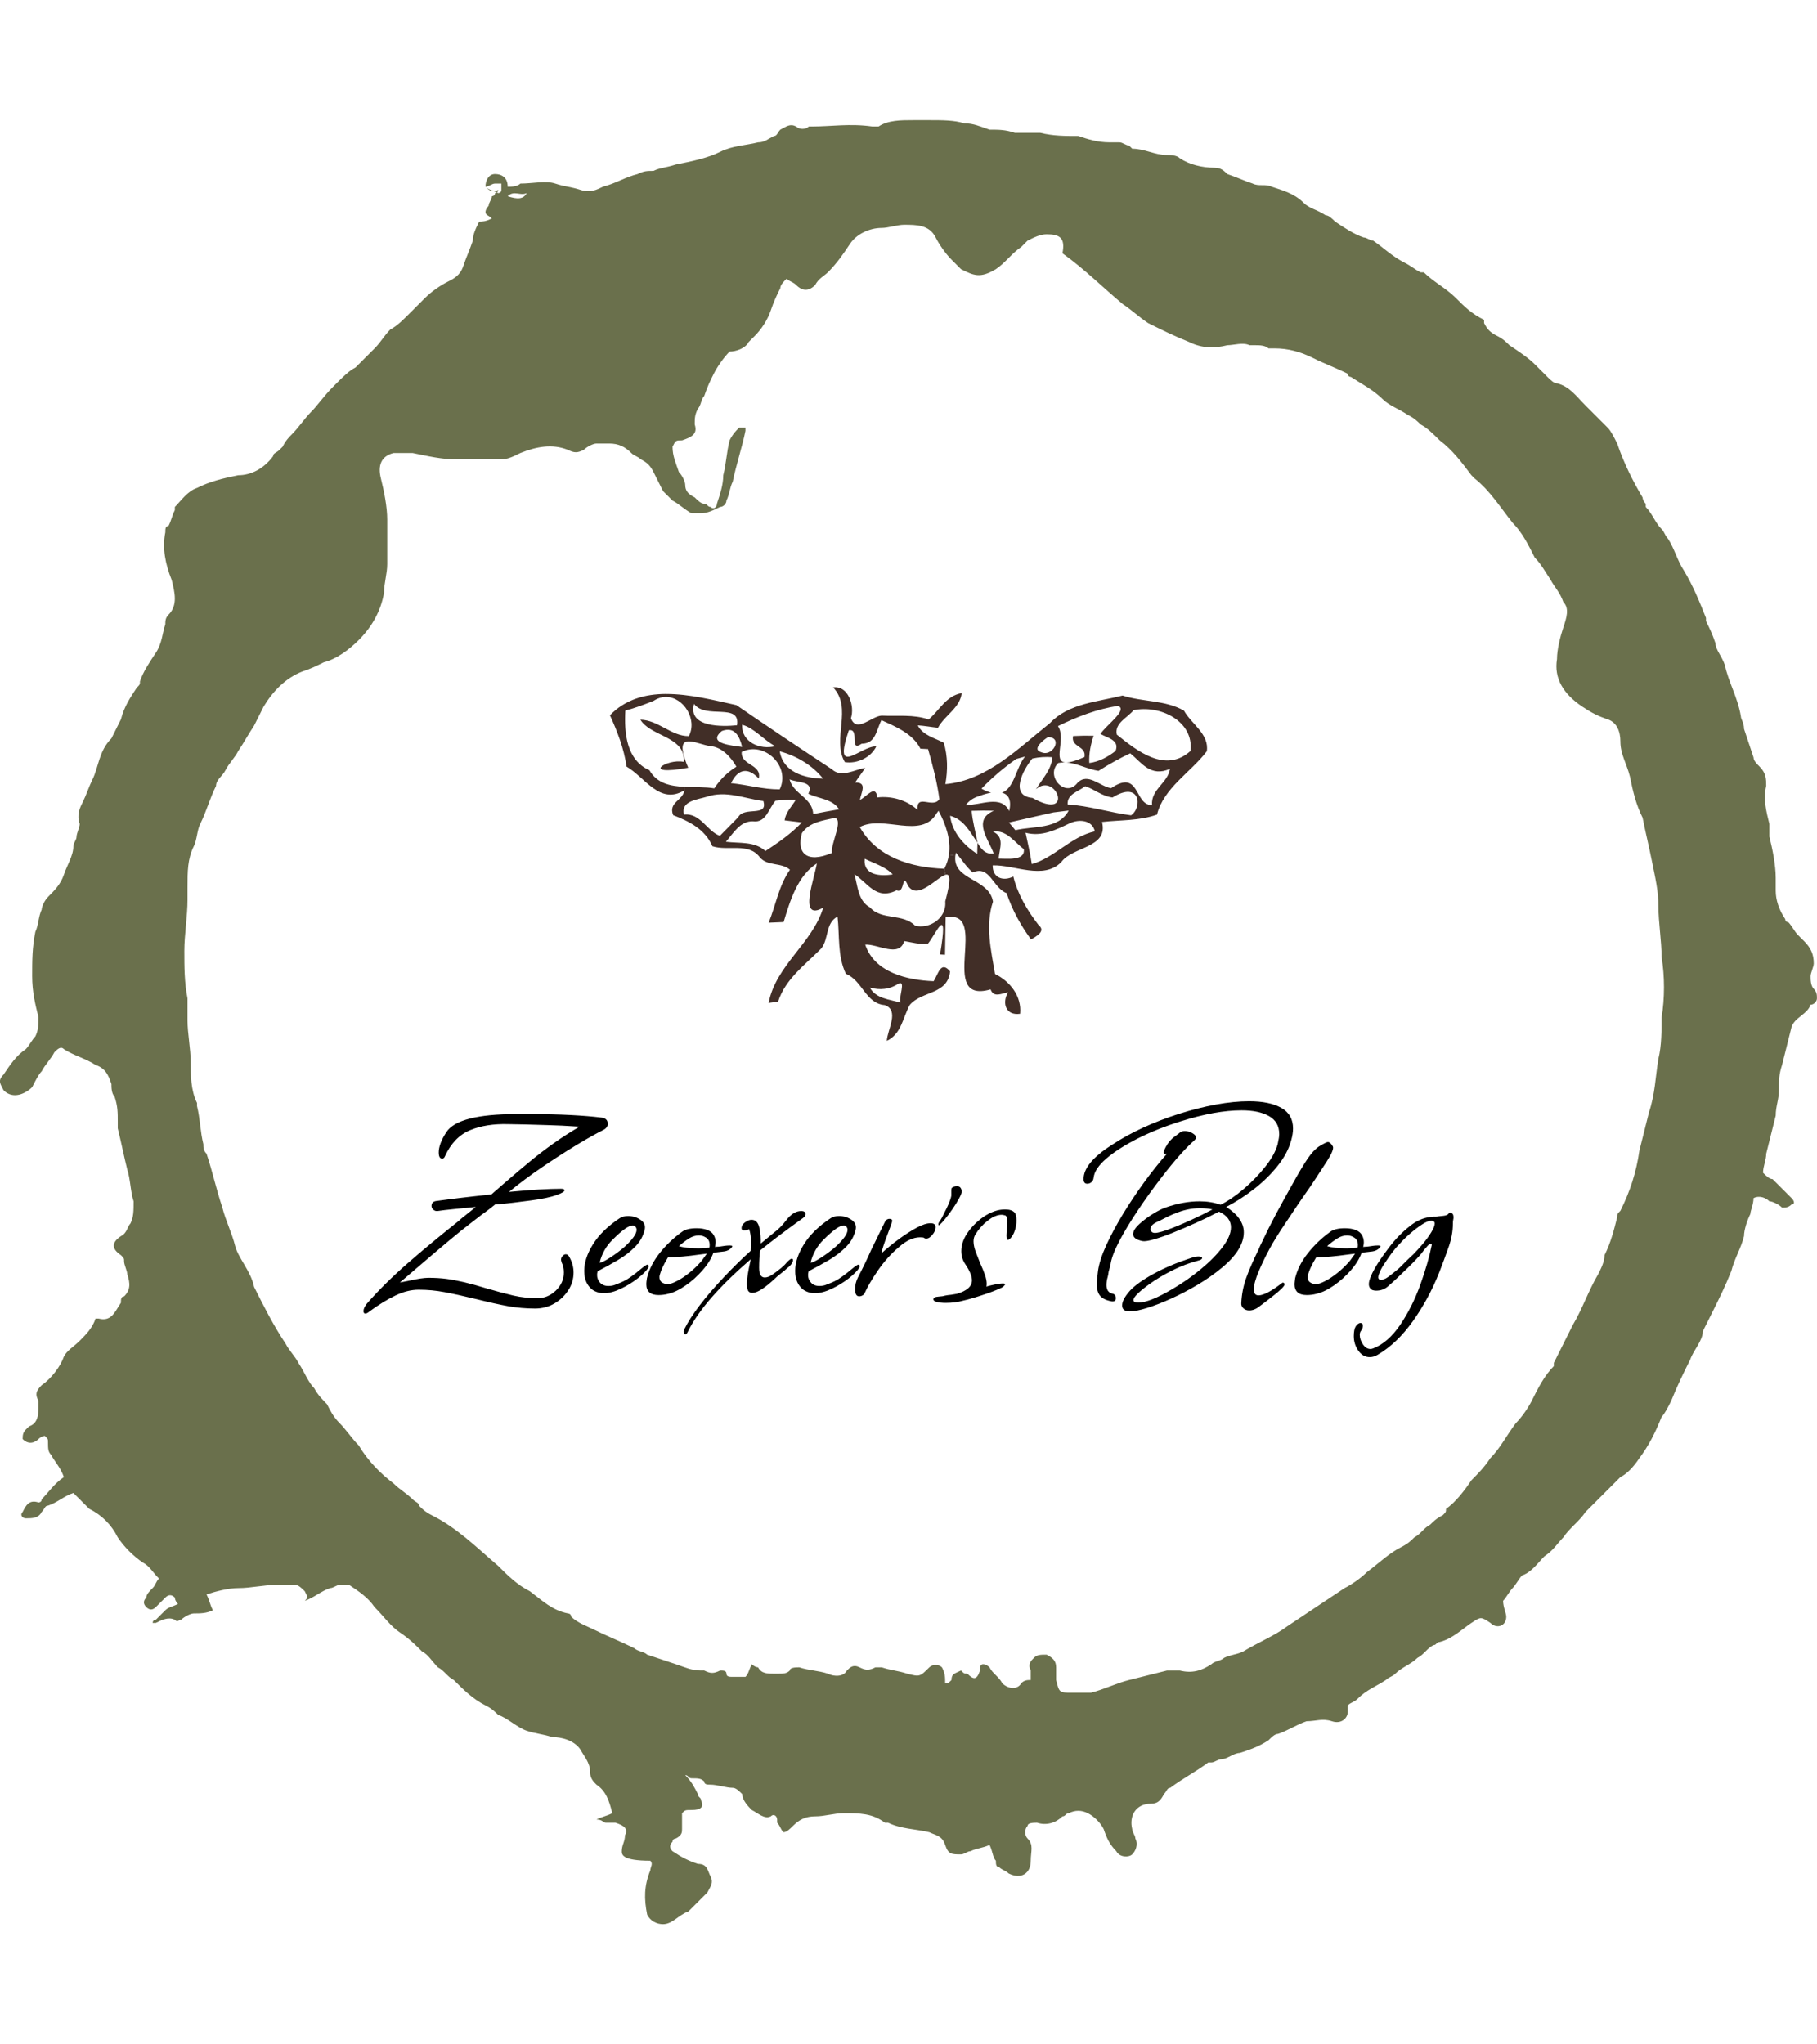 <svg xmlns="http://www.w3.org/2000/svg" version="1.1" xmlns:xlink="http://www.w3.org/1999/xlink" xmlns:svgjs="http://svgjs.dev/svgjs" width="2000" height="2250" viewBox="0 0 2000 2250"><g transform="matrix(1,0,0,1,0,0)"><svg viewBox="0 0 320 360" data-background-color="#ede1d1" preserveAspectRatio="xMidYMid meet" height="2250" width="2000" xmlns="http://www.w3.org/2000/svg" xmlns:xlink="http://www.w3.org/1999/xlink"><g id="tight-bounds" transform="matrix(1,0,0,1,0,0)"><svg viewBox="0 0 320 360" height="360" width="320"><g><svg></svg></g><g><svg viewBox="0 0 320 360" height="360" width="320"><g><path transform="translate(-119.393,-98.319) scale(5.583,5.583)" d="M36.7 23.5c0-0.2 0.1-0.4 0.3-0.4 0.2 0 0.4 0.1 0.4 0.4 0.1 0 0.3 0 0.4-0.1 0.4 0 0.8-0.1 1.1 0 0.3 0.1 0.5 0.1 0.8 0.2 0.3 0.1 0.5 0 0.7-0.1 0.4-0.1 0.7-0.3 1.1-0.4 0.2-0.1 0.3-0.1 0.5-0.1 0.2-0.1 0.4-0.1 0.7-0.2 0.5-0.1 1-0.2 1.4-0.4 0.4-0.2 0.8-0.2 1.2-0.3 0.2 0 0.3-0.1 0.5-0.2 0.1 0 0.1-0.1 0.2-0.2 0.2-0.1 0.3-0.2 0.5-0.1 0.1 0.1 0.3 0.1 0.4 0h0.1c0.6 0 1.2-0.1 1.9 0 0.1 0 0.2 0 0.2 0 0.3-0.2 0.7-0.2 1.1-0.2 0.1 0 0.3 0 0.4 0h0.1c0.4 0 0.8 0 1.1 0.1 0.3 0 0.5 0.1 0.8 0.2 0.3 0 0.5 0 0.8 0.1 0.2 0 0.4 0 0.6 0 0.1 0 0.2 0 0.2 0 0.4 0.1 0.8 0.1 1.2 0.1 0.3 0.1 0.6 0.2 1 0.2 0.1 0 0.2 0 0.3 0 0.1 0 0.2 0.1 0.3 0.1l0.1 0.1c0.4 0 0.7 0.2 1.1 0.2 0.1 0 0.3 0 0.4 0.1 0.3 0.2 0.7 0.3 1.1 0.3 0.2 0 0.3 0.1 0.4 0.2 0.3 0.1 0.5 0.2 0.8 0.3 0.2 0.1 0.4 0 0.6 0.1 0.3 0.1 0.7 0.2 1 0.5 0.2 0.2 0.4 0.2 0.7 0.4 0.1 0 0.2 0.1 0.3 0.2 0.3 0.2 0.6 0.4 0.9 0.5 0.1 0 0.2 0.1 0.3 0.1 0.3 0.2 0.6 0.5 1 0.7 0.2 0.1 0.3 0.2 0.5 0.3h0.1c0.3 0.3 0.7 0.5 1 0.8 0.3 0.3 0.5 0.5 0.9 0.7 0 0 0 0 0 0.1 0.1 0.2 0.2 0.3 0.4 0.4 0.2 0.1 0.3 0.2 0.4 0.3 0.3 0.2 0.6 0.4 0.8 0.6 0.1 0.1 0.2 0.2 0.4 0.4 0.1 0.1 0.2 0.2 0.3 0.2 0.4 0.1 0.6 0.4 0.9 0.7 0.2 0.2 0.5 0.5 0.7 0.7 0.1 0.1 0.2 0.3 0.3 0.5 0.2 0.6 0.5 1.2 0.8 1.7 0 0 0 0.1 0.1 0.2v0.1c0.2 0.2 0.3 0.5 0.5 0.7 0.1 0.1 0.1 0.2 0.2 0.3 0.2 0.3 0.3 0.7 0.5 1 0.3 0.5 0.5 1 0.7 1.5v0.1c0.1 0.2 0.2 0.4 0.3 0.7 0 0.2 0.2 0.4 0.3 0.7 0.1 0.5 0.4 1 0.5 1.6 0 0.1 0.1 0.2 0.1 0.4 0.1 0.3 0.2 0.6 0.3 0.9 0 0.1 0.1 0.2 0.2 0.3 0.2 0.2 0.2 0.4 0.2 0.6-0.1 0.4 0 0.8 0.1 1.2 0 0.1 0 0.2 0 0.4 0.1 0.4 0.2 0.9 0.2 1.3 0 0.1 0 0.3 0 0.4 0 0.3 0.1 0.6 0.3 0.9 0 0.1 0.1 0.1 0.1 0.1 0.1 0.1 0.2 0.3 0.3 0.4 0.1 0.1 0.1 0.1 0.2 0.2 0.2 0.2 0.3 0.4 0.3 0.7 0 0.1-0.1 0.3-0.1 0.4 0 0.1 0 0.3 0.1 0.4 0.1 0.1 0.1 0.2 0.1 0.3 0 0.1-0.1 0.2-0.2 0.2v0c-0.1 0.3-0.5 0.4-0.6 0.7-0.1 0.4-0.2 0.8-0.3 1.2-0.1 0.3-0.1 0.5-0.1 0.8 0 0.3-0.1 0.5-0.1 0.8-0.1 0.4-0.2 0.8-0.3 1.2 0 0.2-0.1 0.4-0.1 0.6 0.1 0.1 0.2 0.2 0.3 0.2 0.2 0.2 0.4 0.4 0.6 0.6 0.1 0.1 0.1 0.2 0 0.2-0.1 0.1-0.2 0.1-0.3 0.1-0.1-0.1-0.3-0.2-0.4-0.2-0.1-0.1-0.3-0.2-0.5-0.1 0 0.2-0.1 0.4-0.1 0.5-0.1 0.2-0.2 0.5-0.2 0.7-0.1 0.4-0.3 0.7-0.4 1.1-0.2 0.5-0.4 0.9-0.6 1.3-0.1 0.2-0.2 0.4-0.3 0.6v0c0 0.3-0.3 0.6-0.4 0.9-0.2 0.4-0.4 0.8-0.6 1.3-0.1 0.2-0.2 0.4-0.3 0.5-0.2 0.5-0.4 0.9-0.7 1.3-0.2 0.3-0.4 0.5-0.6 0.6-0.2 0.2-0.4 0.4-0.6 0.6-0.1 0.1-0.2 0.2-0.3 0.3-0.1 0.1-0.1 0.1-0.2 0.2-0.2 0.3-0.5 0.5-0.7 0.8-0.2 0.2-0.3 0.4-0.6 0.6-0.2 0.2-0.4 0.5-0.7 0.6-0.1 0.1-0.2 0.3-0.3 0.4-0.1 0.1-0.2 0.3-0.3 0.4 0 0.2 0.1 0.4 0.1 0.5 0 0.3-0.3 0.4-0.5 0.2-0.3-0.2-0.3-0.2-0.6 0-0.3 0.2-0.6 0.5-1 0.6-0.1 0-0.1 0.1-0.2 0.1-0.2 0.1-0.3 0.3-0.5 0.4-0.2 0.2-0.5 0.3-0.7 0.5-0.1 0.1-0.2 0.1-0.3 0.2-0.3 0.2-0.6 0.3-0.9 0.6-0.1 0.1-0.2 0.1-0.3 0.2 0 0.1 0 0.1 0 0.2 0 0.2-0.2 0.4-0.5 0.3-0.3-0.1-0.5 0-0.8 0-0.3 0.1-0.6 0.3-0.9 0.4-0.1 0-0.2 0.1-0.3 0.2-0.3 0.2-0.6 0.3-0.9 0.4-0.2 0-0.4 0.2-0.6 0.2-0.1 0-0.2 0.1-0.3 0.1h-0.1c-0.4 0.3-0.8 0.5-1.2 0.8-0.1 0-0.1 0.1-0.2 0.2-0.1 0.2-0.2 0.3-0.4 0.3-0.5 0-0.7 0.4-0.6 0.8 0 0.1 0.1 0.2 0.1 0.3 0.1 0.2 0 0.4-0.1 0.5-0.1 0.1-0.4 0.1-0.5-0.1-0.2-0.2-0.3-0.4-0.4-0.7-0.1-0.2-0.3-0.4-0.5-0.5-0.2-0.1-0.4-0.1-0.6 0-0.1 0-0.1 0.1-0.2 0.1-0.2 0.2-0.5 0.3-0.8 0.2-0.1 0-0.3 0-0.3 0.1-0.1 0.1-0.1 0.3 0 0.4 0.2 0.2 0.1 0.4 0.1 0.7 0 0.4-0.3 0.6-0.7 0.4-0.1-0.1-0.2-0.1-0.3-0.2-0.1 0-0.1-0.1-0.1-0.2-0.1-0.1-0.1-0.3-0.2-0.5-0.2 0.1-0.4 0.1-0.6 0.2-0.1 0-0.2 0.1-0.3 0.1-0.3 0-0.4 0-0.5-0.3-0.1-0.3-0.3-0.3-0.5-0.4-0.4-0.1-0.9-0.1-1.3-0.3h-0.1c-0.4-0.3-0.8-0.3-1.3-0.3-0.3 0-0.6 0.1-0.9 0.1-0.3 0-0.5 0.1-0.7 0.3-0.1 0.1-0.2 0.2-0.3 0.2-0.1-0.1-0.1-0.2-0.2-0.3v-0.1c0-0.1-0.1-0.2-0.2-0.1-0.2 0.1-0.4-0.1-0.6-0.2-0.1-0.1-0.3-0.3-0.3-0.5-0.1-0.1-0.2-0.2-0.3-0.2-0.2 0-0.5-0.1-0.7-0.1-0.1 0-0.2 0-0.2-0.1-0.1-0.1-0.2-0.1-0.4-0.1-0.1 0-0.1-0.1-0.2-0.1 0.2 0.2 0.3 0.4 0.4 0.6 0 0.1 0.1 0.1 0.1 0.2 0.1 0.2 0 0.3-0.3 0.3-0.2 0-0.2 0-0.3 0.1 0 0.2 0 0.3 0 0.5 0 0.1 0 0.2-0.2 0.3 0 0-0.1 0-0.1 0.1-0.1 0.1-0.1 0.2 0 0.3 0.3 0.2 0.5 0.3 0.8 0.4 0.3 0 0.3 0.2 0.4 0.4 0.1 0.2 0 0.3-0.1 0.5-0.2 0.2-0.4 0.4-0.6 0.6-0.3 0.1-0.5 0.4-0.8 0.4-0.2 0-0.4-0.1-0.5-0.3-0.1-0.5-0.1-0.9 0.1-1.4 0-0.1 0.1-0.2 0-0.3-0.9 0-0.9-0.2-0.9-0.3 0-0.2 0.1-0.3 0.1-0.5 0.1-0.2 0-0.3-0.3-0.4-0.1 0-0.2 0-0.3 0-0.1 0-0.1-0.1-0.3-0.1 0.2-0.1 0.3-0.1 0.5-0.2-0.1-0.4-0.2-0.7-0.5-0.9-0.1-0.1-0.2-0.2-0.2-0.4 0-0.3-0.2-0.5-0.3-0.7-0.2-0.3-0.6-0.4-0.9-0.4-0.3-0.1-0.5-0.1-0.8-0.2-0.3-0.1-0.6-0.4-0.9-0.5-0.1-0.1-0.2-0.2-0.4-0.3-0.4-0.2-0.7-0.5-1-0.8-0.2-0.1-0.3-0.3-0.5-0.4-0.2-0.2-0.3-0.4-0.5-0.5-0.2-0.2-0.4-0.4-0.7-0.6-0.3-0.2-0.5-0.5-0.8-0.8-0.2-0.3-0.5-0.5-0.8-0.7-0.1 0-0.2 0-0.3 0-0.1 0-0.2 0.1-0.3 0.1-0.3 0.1-0.5 0.3-0.8 0.4 0.1-0.1 0.1-0.1 0-0.3-0.1-0.1-0.2-0.2-0.3-0.2-0.2 0-0.4 0-0.6 0-0.4 0-0.8 0.1-1.2 0.1-0.3 0-0.7 0.1-1 0.2 0.1 0.2 0.1 0.3 0.2 0.5-0.2 0.1-0.4 0.1-0.6 0.1-0.1 0-0.3 0.1-0.4 0.2-0.1 0-0.1 0.1-0.2 0-0.2-0.1-0.4 0-0.6 0.1h-0.1c0 0 0-0.1 0.1-0.1 0.1-0.1 0.2-0.2 0.3-0.3 0.1-0.1 0.2-0.1 0.4-0.2-0.1-0.1-0.1-0.2-0.1-0.2-0.1-0.1-0.2-0.1-0.3 0-0.1 0.1-0.2 0.2-0.3 0.3-0.1 0.1-0.2 0.1-0.3 0-0.1-0.1-0.1-0.2 0-0.3 0-0.1 0.1-0.2 0.2-0.3 0.1-0.1 0.1-0.2 0.2-0.3-0.2-0.2-0.3-0.4-0.5-0.5-0.3-0.2-0.6-0.5-0.8-0.8-0.2-0.4-0.5-0.7-0.9-0.9-0.1-0.1-0.2-0.2-0.3-0.3-0.1-0.1-0.1-0.1-0.2-0.2-0.3 0.1-0.5 0.3-0.8 0.4-0.1 0-0.1 0.1-0.2 0.2-0.1 0.2-0.3 0.2-0.5 0.2-0.1 0-0.2-0.1-0.1-0.2 0.1-0.2 0.2-0.4 0.5-0.3 0 0 0.1 0 0.1-0.1 0.2-0.2 0.4-0.5 0.7-0.7-0.1-0.3-0.3-0.5-0.4-0.7-0.1-0.1-0.1-0.2-0.1-0.4 0-0.1 0-0.1-0.1-0.2 0 0-0.1 0-0.2 0.1-0.1 0.1-0.3 0.2-0.5 0 0-0.1 0-0.2 0.1-0.3l0.1-0.1c0.3-0.1 0.3-0.4 0.3-0.7v-0.1c-0.1-0.2-0.1-0.3 0.1-0.5 0.3-0.2 0.6-0.6 0.7-0.9 0.1-0.2 0.3-0.3 0.5-0.5 0.2-0.2 0.4-0.4 0.5-0.7h0.1c0.4 0.1 0.5-0.2 0.7-0.5 0-0.1 0-0.2 0.1-0.2 0.2-0.2 0.2-0.4 0.1-0.7 0-0.1-0.1-0.3-0.1-0.4 0-0.1 0-0.1-0.1-0.2-0.3-0.2-0.3-0.4 0-0.6 0.2-0.1 0.2-0.3 0.3-0.4 0.1-0.2 0.1-0.4 0.1-0.7-0.1-0.3-0.1-0.7-0.2-1-0.1-0.4-0.2-0.9-0.3-1.3 0-0.1 0-0.1 0-0.2 0-0.3 0-0.5-0.1-0.8-0.1-0.1-0.1-0.3-0.1-0.4-0.1-0.3-0.2-0.5-0.5-0.6-0.3-0.2-0.7-0.3-1-0.5-0.1-0.1-0.2 0-0.3 0.1-0.1 0.2-0.3 0.4-0.4 0.6-0.1 0.1-0.2 0.3-0.3 0.5-0.2 0.2-0.6 0.4-0.9 0.1-0.1-0.2-0.2-0.3 0-0.5 0.2-0.3 0.4-0.6 0.7-0.8 0.1-0.1 0.2-0.3 0.3-0.4 0.1-0.2 0.1-0.4 0.1-0.6-0.1-0.4-0.2-0.8-0.2-1.3 0-0.5 0-0.9 0.1-1.4 0.1-0.2 0.1-0.5 0.2-0.7 0-0.1 0.1-0.3 0.2-0.4 0.2-0.2 0.4-0.4 0.5-0.7 0.1-0.3 0.3-0.6 0.3-0.9 0-0.1 0.1-0.2 0.1-0.3 0-0.1 0.1-0.3 0.1-0.4-0.1-0.3 0-0.5 0.1-0.7 0.1-0.2 0.2-0.5 0.3-0.7 0.2-0.4 0.2-0.9 0.6-1.3 0.1-0.2 0.2-0.4 0.3-0.6 0.1-0.4 0.3-0.7 0.5-1 0.1-0.1 0.1-0.1 0.1-0.2 0.1-0.3 0.3-0.6 0.5-0.9 0.2-0.3 0.2-0.6 0.3-0.9 0-0.1 0-0.2 0.1-0.3 0.3-0.3 0.2-0.7 0.1-1.1-0.2-0.5-0.3-1-0.2-1.5 0-0.1 0-0.2 0.1-0.2 0.1-0.2 0.1-0.3 0.2-0.5v-0.1c0.2-0.2 0.4-0.5 0.7-0.6 0.4-0.2 0.8-0.3 1.3-0.4 0.4 0 0.8-0.2 1.1-0.6 0-0.1 0.1-0.1 0.2-0.2l0.1-0.1c0.1-0.2 0.2-0.3 0.3-0.4 0.2-0.2 0.4-0.5 0.6-0.7 0.2-0.2 0.4-0.5 0.7-0.8l0.1-0.1c0.2-0.2 0.4-0.4 0.6-0.5 0.2-0.2 0.4-0.4 0.6-0.6 0.2-0.2 0.3-0.4 0.5-0.6 0.2-0.1 0.4-0.3 0.6-0.5 0.2-0.2 0.4-0.4 0.5-0.5 0.2-0.2 0.5-0.4 0.7-0.5 0.2-0.1 0.4-0.2 0.5-0.5 0.1-0.3 0.2-0.5 0.3-0.8 0-0.2 0.1-0.4 0.2-0.6 0.1 0 0.2 0 0.4-0.1-0.1-0.1-0.2-0.1-0.2-0.2 0-0.1 0.1-0.2 0.1-0.2 0-0.1 0.1-0.2 0.1-0.3 0 0 0.1 0 0.1-0.1 0 0 0.1 0 0.1-0.1-0.2 0.1-0.3 0-0.4-0.1 0.1 0.1 0.2 0.1 0.4 0.2 0 0 0.1 0 0.1-0.1 0-0.1 0-0.2 0-0.2 0 0-0.1 0-0.2 0-0.1 0-0.2 0.1-0.3 0.1zM54 70.5c0-0.1-0.1-0.1-0.1-0.2-0.1-0.2 0-0.3 0.1-0.4 0.1-0.1 0.2-0.1 0.4-0.1 0.2 0.1 0.3 0.2 0.3 0.4 0 0.1 0 0.3 0 0.4 0.1 0.4 0.1 0.4 0.5 0.4 0.2 0 0.4 0 0.6 0 0.4-0.1 0.8-0.3 1.2-0.4 0.4-0.1 0.8-0.2 1.2-0.3 0.1 0 0.2 0 0.4 0 0.4 0.1 0.7 0 1-0.2 0.1-0.1 0.3-0.1 0.4-0.2 0.2-0.1 0.4-0.1 0.6-0.2 0.5-0.3 1-0.5 1.4-0.8 0.3-0.2 0.6-0.4 0.9-0.6 0.3-0.2 0.6-0.4 0.9-0.6 0.2-0.1 0.5-0.3 0.7-0.5 0.4-0.3 0.7-0.6 1.1-0.8 0.2-0.1 0.3-0.2 0.4-0.3 0.2-0.1 0.3-0.3 0.5-0.4 0.1-0.1 0.2-0.2 0.4-0.3 0.1-0.1 0.1-0.1 0.1-0.2 0.3-0.2 0.6-0.6 0.8-0.9 0.2-0.2 0.4-0.4 0.6-0.7 0.3-0.3 0.5-0.7 0.8-1.1 0.2-0.2 0.4-0.5 0.5-0.7 0.2-0.4 0.4-0.8 0.7-1.1v-0.1c0.2-0.4 0.4-0.8 0.6-1.2 0.3-0.5 0.5-1.1 0.8-1.6 0.1-0.2 0.2-0.4 0.2-0.6 0.2-0.4 0.3-0.8 0.4-1.2 0-0.1 0-0.1 0.1-0.2 0.3-0.6 0.5-1.2 0.6-1.9 0.1-0.4 0.2-0.8 0.3-1.2 0.2-0.6 0.2-1.1 0.3-1.7 0.1-0.4 0.1-0.9 0.1-1.3 0.1-0.6 0.1-1.3 0-1.9 0-0.5-0.1-1.1-0.1-1.6 0-0.5-0.1-0.9-0.2-1.4-0.1-0.5-0.2-0.9-0.3-1.4-0.2-0.4-0.3-0.8-0.4-1.3-0.1-0.4-0.3-0.7-0.3-1.1 0-0.3-0.1-0.6-0.4-0.7-0.3-0.1-0.5-0.2-0.8-0.4-0.6-0.4-0.9-0.9-0.8-1.5 0-0.3 0.1-0.7 0.2-1 0.1-0.3 0.2-0.6 0-0.8-0.1-0.3-0.3-0.5-0.4-0.7-0.2-0.3-0.3-0.5-0.5-0.7-0.2-0.4-0.4-0.8-0.7-1.1-0.4-0.5-0.7-1-1.2-1.4l-0.1-0.1c-0.3-0.4-0.6-0.8-1-1.1-0.2-0.2-0.4-0.4-0.6-0.5-0.1-0.1-0.2-0.2-0.4-0.3-0.3-0.2-0.6-0.3-0.8-0.5-0.3-0.3-0.7-0.5-1-0.7 0 0-0.1 0-0.1-0.1-0.4-0.2-0.7-0.3-1.1-0.5-0.4-0.2-0.8-0.3-1.2-0.3-0.1 0-0.1 0-0.2 0-0.1-0.1-0.3-0.1-0.4-0.1-0.1 0-0.1 0-0.2 0-0.2-0.1-0.5 0-0.7 0-0.4 0.1-0.8 0.1-1.2-0.1-0.5-0.2-0.9-0.4-1.3-0.6-0.3-0.2-0.5-0.4-0.8-0.6-0.6-0.5-1.2-1.1-1.9-1.6 0.1-0.5-0.1-0.6-0.5-0.6-0.2 0-0.4 0.1-0.6 0.2-0.1 0.1-0.1 0.1-0.2 0.2-0.3 0.2-0.5 0.5-0.8 0.7-0.5 0.3-0.7 0.2-1.1 0-0.1-0.1-0.2-0.2-0.3-0.3-0.2-0.2-0.4-0.5-0.5-0.7-0.2-0.4-0.6-0.4-1-0.4-0.2 0-0.5 0.1-0.7 0.1-0.4 0-0.8 0.2-1 0.5-0.2 0.3-0.4 0.6-0.7 0.9-0.1 0.1-0.3 0.2-0.4 0.4-0.2 0.2-0.4 0.2-0.6 0-0.1-0.1-0.2-0.1-0.3-0.2-0.1 0.1-0.2 0.2-0.2 0.3-0.1 0.2-0.2 0.4-0.3 0.7-0.1 0.3-0.3 0.6-0.5 0.8-0.1 0.1-0.1 0.1-0.2 0.2-0.1 0.2-0.4 0.3-0.6 0.3-0.2 0.2-0.4 0.5-0.5 0.7-0.1 0.2-0.2 0.4-0.3 0.7-0.1 0.1-0.1 0.3-0.2 0.4-0.1 0.2-0.1 0.3-0.1 0.5 0.1 0.3-0.1 0.4-0.4 0.5-0.2 0-0.2 0-0.3 0.2 0 0.3 0.1 0.5 0.2 0.8 0.1 0.1 0.2 0.3 0.2 0.4 0 0.2 0.1 0.3 0.3 0.4 0.1 0.1 0.2 0.2 0.3 0.2 0.1 0 0.1 0.1 0.2 0.1 0.1 0.1 0.2 0 0.2-0.1 0.1-0.3 0.2-0.6 0.2-0.9 0.1-0.4 0.1-0.7 0.2-1.1 0.1-0.2 0.2-0.3 0.3-0.4 0 0 0.1 0 0.2 0v0.1c-0.1 0.5-0.3 1.1-0.4 1.6-0.1 0.2-0.1 0.4-0.2 0.6 0 0.1-0.1 0.2-0.2 0.2-0.2 0.1-0.4 0.2-0.6 0.2-0.1 0-0.2 0-0.3 0-0.2-0.1-0.4-0.3-0.6-0.4-0.1-0.1-0.2-0.2-0.3-0.3-0.1-0.2-0.2-0.4-0.3-0.6-0.1-0.2-0.2-0.3-0.4-0.4-0.1-0.1-0.2-0.1-0.3-0.2-0.2-0.2-0.4-0.3-0.7-0.3-0.1 0-0.3 0-0.4 0-0.1 0-0.3 0.1-0.4 0.2-0.2 0.1-0.3 0.1-0.5 0-0.5-0.2-1-0.1-1.5 0.1-0.2 0.1-0.4 0.2-0.6 0.2-0.5 0-0.9 0-1.4 0-0.5 0-0.9-0.1-1.4-0.2-0.2 0-0.4 0-0.6 0-0.4 0.1-0.5 0.4-0.4 0.8 0.1 0.4 0.2 0.9 0.2 1.3 0 0.3 0 0.6 0 0.9 0 0.2 0 0.3 0 0.5 0 0.3-0.1 0.6-0.1 0.9-0.1 0.6-0.4 1.1-0.8 1.5-0.3 0.3-0.7 0.6-1.1 0.7-0.2 0.1-0.4 0.2-0.7 0.3-0.5 0.2-0.9 0.6-1.2 1.1-0.1 0.2-0.2 0.4-0.3 0.6-0.2 0.3-0.3 0.5-0.5 0.8-0.1 0.2-0.3 0.4-0.4 0.6-0.1 0.2-0.3 0.3-0.3 0.5-0.2 0.4-0.3 0.8-0.5 1.2-0.1 0.2-0.1 0.5-0.2 0.7-0.2 0.4-0.2 0.8-0.2 1.3 0 0.1 0 0.2 0 0.4 0 0.5-0.1 1.1-0.1 1.6 0 0.5 0 1 0.1 1.5 0 0.2 0 0.5 0 0.7 0 0.4 0.1 0.9 0.1 1.3 0 0.4 0 0.9 0.2 1.3v0.1c0.1 0.4 0.1 0.8 0.2 1.2 0 0.1 0 0.2 0.1 0.3 0.2 0.6 0.3 1.1 0.5 1.7 0.1 0.4 0.3 0.8 0.4 1.2 0.1 0.4 0.5 0.8 0.6 1.3v0c0.3 0.6 0.6 1.2 1 1.8 0.1 0.2 0.3 0.4 0.4 0.6 0.2 0.3 0.3 0.6 0.5 0.8 0.1 0.2 0.3 0.4 0.4 0.5 0.1 0.2 0.2 0.4 0.4 0.6 0.2 0.2 0.4 0.5 0.6 0.7 0.3 0.5 0.7 0.9 1.1 1.2 0.2 0.2 0.4 0.3 0.6 0.5 0.1 0.1 0.2 0.1 0.2 0.2 0.1 0.1 0.2 0.2 0.4 0.3 0.8 0.4 1.4 1 2.1 1.6 0.3 0.3 0.6 0.6 1 0.8 0.4 0.3 0.7 0.6 1.2 0.7 0 0 0.1 0 0.1 0.1 0.2 0.2 0.5 0.3 0.7 0.4 0.4 0.2 0.9 0.4 1.3 0.6 0.1 0.1 0.3 0.1 0.4 0.2 0.3 0.1 0.6 0.2 0.9 0.3 0.3 0.1 0.5 0.2 0.8 0.2h0.1c0.2 0.1 0.3 0.1 0.5 0 0.1 0 0.2 0 0.2 0.1 0 0.1 0.1 0.1 0.2 0.1 0.1 0 0.2 0 0.4 0 0.1-0.1 0.1-0.2 0.2-0.4 0.1 0.1 0.2 0.1 0.2 0.1 0.1 0.2 0.3 0.2 0.5 0.2h0.1c0.2 0 0.3 0 0.4-0.1 0-0.1 0.2-0.1 0.3-0.1 0.3 0.1 0.6 0.1 0.9 0.2 0.2 0.1 0.5 0.1 0.6-0.1 0.1-0.1 0.2-0.2 0.4-0.1 0.2 0.1 0.3 0.1 0.5 0 0.1 0 0.2 0 0.2 0 0.3 0.1 0.5 0.1 0.8 0.2 0.4 0.1 0.4 0.1 0.7-0.2 0.1-0.1 0.3-0.1 0.4 0 0.1 0.2 0.1 0.3 0.1 0.5 0.1 0 0.1 0 0.2-0.1 0-0.2 0.1-0.2 0.3-0.3 0.1 0.1 0.1 0.1 0.2 0.1 0.2 0.2 0.3 0.2 0.4-0.1 0-0.1 0-0.2 0.1-0.2 0.1 0 0.2 0.1 0.2 0.1 0.1 0.2 0.3 0.3 0.4 0.5 0.2 0.2 0.5 0.2 0.6 0 0.1-0.1 0.2-0.1 0.3-0.1 0-0.1 0-0.2 0-0.3 0.3 0.2 0.2 0.2 0.1 0.2zM37.4 23.8c0.3 0.1 0.5 0.1 0.6-0.1-0.2 0.1-0.4-0.1-0.6 0.1z" fill="#6a704c" fill-rule="nonzero" stroke="none" stroke-width="1" stroke-linecap="butt" stroke-linejoin="miter" stroke-miterlimit="10" stroke-dasharray="" stroke-dashoffset="0" font-family="none" font-weight="none" font-size="none" text-anchor="none" style="mix-blend-mode: normal" data-fill-palette-color="tertiary"></path></g><g transform="matrix(1,0,0,1,64,121.015)"><svg viewBox="0 0 192 117.969" height="117.969" width="192"><g><svg viewBox="0 0 192 117.969" height="117.969" width="192"><g><svg viewBox="0 0 192 117.969" height="117.969" width="192"><g transform="matrix(1,0,0,1,0,72.91)"><svg viewBox="0 0 192 45.06" height="45.06" width="192"><g id="textblocktransform"><svg viewBox="0 0 192 45.06" height="45.06" width="192" id="textblock"><g><svg viewBox="0 0 192 45.06" height="45.06" width="192"><g transform="matrix(1,0,0,1,0,0)"><svg width="192" viewBox="-0.1 -30.05 173.82 40.8" height="45.06" data-palette-color="#000000"><path d="M0.2 3.8L0.2 3.8Q-0.1 3.8-0.1 3.4L-0.1 3.4Q-0.1 2.9 0.45 2.2L0.45 2.2Q3.3-1.05 6.98-4.25 10.65-7.45 15.25-11.1L15.25-11.1Q15.1-11.05 16.95-12.5L16.95-12.5 17.8-13.2Q15.75-13 14.23-12.85 12.7-12.7 11.7-12.55L11.7-12.55 11.6-12.55Q11.25-12.55 11-12.8 10.75-13.05 10.75-13.35L10.75-13.35Q10.75-14.05 11.5-14.15L11.5-14.15Q11.85-14.2 13.38-14.4 14.9-14.6 17.55-14.9L17.55-14.9 20.3-15.2 22.6-17.2Q24.8-19.1 26.6-20.58 28.4-22.05 30.23-23.35 32.05-24.65 34.35-26L34.35-26Q31.3-26.2 29.15-26.25 27-26.3 25.7-26.35L25.7-26.35 23-26.4Q19.45-26.5 16.88-25.43 14.3-24.35 12.9-21.3L12.9-21.3Q12.75-20.9 12.45-20.9L12.45-20.9Q11.9-20.9 11.9-21.9L11.9-21.9Q11.9-23.25 13.1-25.1L13.1-25.1Q14.95-28 24.3-28L24.3-28 26.2-28Q30-28 32.9-27.85 35.8-27.7 37.8-27.45L37.8-27.45Q38.85-27.35 38.85-26.45L38.85-26.45Q38.85-25.85 38.2-25.5L38.2-25.5Q36.4-24.6 33.8-23.03 31.2-21.45 28.4-19.55 25.6-17.65 23.1-15.6L23.1-15.6Q25.75-15.85 27.85-15.98 29.95-16.1 31.4-16.1L31.4-16.1Q31.95-16.1 31.95-15.85L31.95-15.85Q31.95-15.55 30.7-15.1L30.7-15.1Q29.3-14.6 26.7-14.25L26.7-14.25Q25.25-14.05 23.8-13.88 22.35-13.7 20.9-13.6L20.9-13.6Q20.1-12.95 19.53-12.53 18.95-12.1 18.6-11.85L18.6-11.85 17.05-10.65Q15.6-9.55 13.45-7.75 11.3-5.95 8.45-3.5L8.45-3.5 5.7-1.15Q5.9-1.2 6.23-1.25 6.55-1.3 7-1.4L7-1.4Q8.1-1.65 8.93-1.78 9.75-1.9 10.25-1.9L10.25-1.9Q11.8-1.9 13.13-1.73 14.45-1.55 15.95-1.2 17.45-0.85 19.4-0.25L19.4-0.25Q21.95 0.5 23.8 0.93 25.65 1.35 27.65 1.35L27.65 1.35Q29.3 1.35 30.58 0.13 31.85-1.1 31.85-2.75L31.85-2.75Q31.85-3.65 31.5-4.35L31.5-4.35 31.4-4.75Q31.4-5.1 31.65-5.38 31.9-5.65 32.15-5.65L32.15-5.65Q32.45-5.65 32.65-5.35L32.65-5.35Q33.4-4.1 33.4-2.75L33.4-2.75Q33.4-1.2 32.55 0.1 31.7 1.4 30.33 2.2 28.95 3 27.25 3L27.25 3Q25.1 3 23 2.63 20.9 2.25 17.9 1.5L17.9 1.5Q14.8 0.75 12.8 0.38 10.8 0 8.7 0L8.7 0Q6.9 0 4.98 0.93 3.05 1.85 0.8 3.5L0.8 3.5Q0.45 3.8 0.2 3.8ZM38.25 0.55L38.25 0.55Q37.2 0.55 36.4 0L36.4 0Q35.1-1 35.1-3L35.1-3Q35.1-5 36.5-7.25 37.9-9.5 40.75-11.4L40.75-11.4Q41.25-11.75 42.1-11.75L42.1-11.75Q43.2-11.75 44.07-11.15 44.95-10.55 44.75-9.6L44.75-9.6Q44.4-8.05 43.22-6.85 42.05-5.65 40.47-4.73 38.9-3.8 37.25-2.95L37.25-2.95Q37.2-2.8 37.17-2.65 37.15-2.5 37.15-2.35L37.15-2.35Q37.15-1.65 37.62-1.13 38.1-0.6 38.95-0.6L38.95-0.6Q39.6-0.6 40.05-0.8L40.05-0.8Q40.85-1.1 41.37-1.35 41.9-1.6 42.6-2.1 43.3-2.6 44.5-3.6L44.5-3.6Q45.05-4 45.15-4L45.15-4Q45.45-4 45.35-3.55L45.35-3.55Q44.85-2.75 43.62-1.8 42.4-0.85 40.92-0.15 39.45 0.55 38.25 0.55ZM37.55-4.3L37.55-4.3Q37.95-4.3 39.2-5.1 40.45-5.9 41.55-6.85L41.55-6.85Q43.45-8.6 43.45-9.55L43.45-9.55Q43.45-9.8 43.3-10L43.3-10Q43.15-10.25 42.85-10.25L42.85-10.25Q41.9-10.25 39.65-8L39.65-8Q38.1-6.5 37.55-4.3ZM46.95 0.85L46.95 0.85Q45 0.85 45-0.9L45-0.9Q45-1 45.02-1.25 45.05-1.5 45.1-1.85L45.1-1.85Q45.6-3.9 47.12-5.83 48.65-7.75 50.65-9.2L50.65-9.2Q51.4-9.8 53.05-9.8L53.05-9.8Q54-9.8 54.72-9.53 55.45-9.25 55.75-8.7L55.75-8.7Q56.05-8.2 56.05-7.55L56.05-7.55Q56.05-7.45 56.02-7.25 56-7.05 55.95-6.8L55.95-6.8Q56.05-6.85 56.27-6.85 56.5-6.85 56.85-6.9L56.85-6.9Q57.2-6.95 57.52-7 57.85-7.05 58.2-7.05L58.2-7.05 58.4-7.05Q58.95-7.05 58.52-6.63 58.1-6.2 57.4-6.1L57.4-6.1 55.7-5.9Q55.2-4.5 53.97-3.1 52.75-1.7 51.27-0.68 49.8 0.35 48.5 0.65L48.5 0.65Q47.75 0.85 46.95 0.85ZM53.35-6.6L53.35-6.6Q53.65-6.6 54.07-6.63 54.5-6.65 55.05-6.7L55.05-6.7Q55.1-6.8 55.1-7.15L55.1-7.15Q55.1-8.05 54.35-8.4L54.35-8.4Q53.95-8.65 53.35-8.65L53.35-8.65Q52.6-8.65 51.82-8.18 51.05-7.7 50.2-6.95L50.2-6.95Q51.25-6.6 53.35-6.6ZM48.45-0.9L48.45-0.9Q48.95-0.9 49.87-1.38 50.8-1.85 51.8-2.65 52.8-3.45 53.6-4.35L53.6-4.35Q53.85-4.6 54.1-4.98 54.35-5.35 54.65-5.75L54.65-5.75 53.45-5.6Q50.65-5.2 48.45-5.15L48.45-5.15Q47.35-3.35 47.1-2.15L47.1-2.15Q47.05-1.5 47.45-1.2 47.85-0.9 48.45-0.9ZM51.24 7.1L51.24 7.1Q51.04 7.1 50.99 6.83 50.94 6.55 51.04 6.35L51.04 6.35Q51.89 4.6 53.54 2.45 55.19 0.3 57.32-1.95 59.44-4.2 61.64-6.2L61.64-6.2 61.69-7.75Q61.69-8.85 61.39-9.65L61.39-9.65Q60.99-9.45 60.59-9.45L60.59-9.45Q60.19-9.45 60.19-9.8L60.19-9.8Q60.19-10.45 60.99-10.9L60.99-10.9Q61.39-11.15 61.79-11.15L61.79-11.15Q62.74-11.15 63.02-9.9 63.29-8.65 63.24-7.35L63.24-7.35 65.29-9.05Q66.39-9.85 67.29-11.05L67.29-11.05Q68.44-12.55 69.69-12.55L69.69-12.55Q70.39-12.55 70.39-12.05L70.39-12.05Q70.39-11.7 69.94-11.4L69.94-11.4Q65.64-8.3 63.14-6.25L63.14-6.25Q62.99-4.9 62.99-3.5L62.99-3.5Q62.99-1.95 63.89-1.95L63.89-1.95Q64.44-1.95 65.09-2.4L65.09-2.4Q65.89-2.95 66.49-3.45 67.09-3.95 67.44-4.4L67.44-4.4Q67.99-4.95 68.19-4.95L68.19-4.95Q68.39-4.95 68.39-4.7L68.39-4.7Q68.39-4.3 67.84-3.75L67.84-3.75Q67.69-3.6 67.54-3.5L67.54-3.5Q67.44-3.4 67.29-3.28 67.14-3.15 67.04-3.05L67.04-3.05Q66.59-2.7 66.22-2.4 65.84-2.1 65.59-1.85L65.59-1.85Q63.09 0.5 61.94 0.5L61.94 0.5Q61.54 0.5 61.34 0.3L61.34 0.3Q61.04 0 61.04-0.9L61.04-0.9Q61.04-1.65 61.19-2.53 61.34-3.4 61.49-4.08 61.64-4.75 61.64-4.85L61.64-4.85Q57.94-1.65 55.44 1.2 52.94 4.05 51.64 6.65L51.64 6.65Q51.44 7.1 51.24 7.1ZM71.89 0.55L71.89 0.55Q70.84 0.55 70.04 0L70.04 0Q68.74-1 68.74-3L68.74-3Q68.74-5 70.14-7.25 71.54-9.5 74.39-11.4L74.39-11.4Q74.89-11.75 75.74-11.75L75.74-11.75Q76.84-11.75 77.72-11.15 78.59-10.55 78.39-9.6L78.39-9.6Q78.04-8.05 76.87-6.85 75.69-5.65 74.12-4.73 72.54-3.8 70.89-2.95L70.89-2.95Q70.84-2.8 70.82-2.65 70.79-2.5 70.79-2.35L70.79-2.35Q70.79-1.65 71.27-1.13 71.74-0.6 72.59-0.6L72.59-0.6Q73.24-0.6 73.69-0.8L73.69-0.8Q74.49-1.1 75.02-1.35 75.54-1.6 76.24-2.1 76.94-2.6 78.14-3.6L78.14-3.6Q78.69-4 78.79-4L78.79-4Q79.09-4 78.99-3.55L78.99-3.55Q78.49-2.75 77.27-1.8 76.04-0.85 74.57-0.15 73.09 0.55 71.89 0.55ZM71.19-4.3L71.19-4.3Q71.59-4.3 72.84-5.1 74.09-5.9 75.19-6.85L75.19-6.85Q77.09-8.6 77.09-9.55L77.09-9.55Q77.09-9.8 76.94-10L76.94-10Q76.79-10.25 76.49-10.25L76.49-10.25Q75.54-10.25 73.29-8L73.29-8Q71.74-6.5 71.19-4.3ZM78.94 1.05L78.94 1.05Q78.29 1.05 78.29-0.1L78.29-0.1Q78.29-1.05 78.74-1.95L78.74-1.95Q79.89-4.15 80.84-6.3L80.84-6.3Q81.49-7.6 82.06-8.8 82.64-10 83.14-11L83.14-11Q83.44-11.3 83.74-11.3L83.74-11.3Q84.39-11.3 84.14-10.7L84.14-10.7Q84.04-10.35 83.86-9.88 83.69-9.4 83.44-8.75L83.44-8.75Q82.64-6.65 82.49-5.8L82.49-5.8Q83.89-7.05 85.36-8.13 86.84-9.2 88.14-9.9 89.44-10.6 90.34-10.6L90.34-10.6Q91.14-10.6 91.14-9.95L91.14-9.95Q91.14-9.4 90.64-8.78 90.14-8.15 89.64-8.15L89.64-8.15Q89.39-8.15 89.24-8.3L89.24-8.3Q89.09-8.35 88.64-8.35L88.64-8.35Q87.04-8.35 85.29-6.8L85.29-6.8Q83.44-5.25 81.94-3.08 80.44-0.9 79.74 0.7L79.74 0.7Q79.39 1.05 78.94 1.05ZM91.79-10.35L91.74-10.3Q91.59-10.25 91.59-10.35L91.59-10.35 91.59-10.55Q91.59-10.65 91.94-11.15L91.94-11.15Q92.19-11.55 92.31-11.83 92.44-12.1 92.49-12.2L92.49-12.2Q92.94-13.05 93.24-13.75 93.54-14.45 93.64-15L93.64-15 93.64-15.55Q93.64-15.65 93.64-15.83 93.64-16 93.69-16.2L93.69-16.2Q93.94-16.5 94.59-16.5L94.59-16.5Q94.94-16.5 95.11-16.25 95.29-16 95.29-15.65L95.29-15.65Q95.29-15.3 94.86-14.53 94.44-13.75 93.84-12.88 93.24-12 92.66-11.3 92.09-10.6 91.79-10.35L91.79-10.35ZM92.73 2.1L92.73 2.1Q91.93 2.1 91.33 1.95L91.33 1.95Q90.78 1.8 90.78 1.55L90.78 1.55Q90.78 1.15 91.58 1.1L91.58 1.1Q92.33 1.05 92.58 0.95L92.58 0.95Q93.03 0.85 93.63 0.8L93.63 0.8Q94.18 0.7 94.53 0.65L94.53 0.65Q96.93-0.05 96.93-1.5L96.93-1.5Q96.93-2.5 95.88-4.05L95.88-4.05Q95.23-5 95.23-6.15L95.23-6.15Q95.23-7.55 96.11-8.9 96.98-10.25 98.31-11.28 99.63-12.3 100.98-12.65L100.98-12.65Q101.58-12.8 102.23-12.8L102.23-12.8Q103.28-12.8 103.73-12.3L103.73-12.3Q104.03-12 104.03-11L104.03-11Q104.03-10.25 103.78-9.47 103.53-8.7 103.08-8.2L103.08-8.2Q102.83-7.95 102.68-7.95L102.68-7.95Q102.43-7.95 102.43-8.65L102.43-8.65 102.48-9.65Q102.53-10.05 102.56-10.35 102.58-10.65 102.58-10.85L102.58-10.85Q102.58-11.7 102.23-11.85L102.23-11.85Q101.83-11.95 101.68-11.95L101.68-11.95Q100.63-11.95 99.43-11 98.23-10.05 97.48-8.8L97.48-8.8Q97.18-8.35 97.18-7.7L97.18-7.7Q97.18-6.9 97.61-5.83 98.03-4.75 98.23-4.25L98.23-4.25Q98.73-3.15 99.01-2.35 99.28-1.55 99.28-0.95L99.28-0.95Q99.28-0.65 99.23-0.5L99.23-0.5Q99.48-0.6 100.43-0.8L100.43-0.8Q101.28-1 101.88-1L101.88-1Q102.23-1 102.23-0.85L102.23-0.85Q102.23-0.8 101.93-0.5L101.93-0.5Q101.78-0.35 101.01-0.03 100.23 0.3 99.21 0.65 98.18 1 97.18 1.3 96.18 1.6 95.48 1.75L95.48 1.75Q94.28 2.1 92.73 2.1ZM122.08 3.45L122.08 3.45Q120.88 3.45 120.88 2.5L120.88 2.5Q120.88 1.55 122.13 0.15L122.13 0.15Q123.28-1.1 125.88-2.53 128.48-3.95 131.83-5.05L131.83-5.05Q132.58-5.3 133.03-5.3L133.03-5.3Q133.63-5.3 133.63-5.05L133.63-5.05Q133.63-4.8 133.03-4.65L133.03-4.65Q130.93-4.1 128.88-3.08 126.83-2.05 125.23-0.9L125.23-0.9Q122.68 0.95 122.68 1.65L122.68 1.65Q122.68 2.05 123.48 2.05L123.48 2.05Q125.23 2.05 128.88-0.1L128.88-0.1Q131.28-1.5 133.43-3.28 135.58-5.05 136.9-6.8 138.23-8.55 138.23-9.95L138.23-9.95Q138.23-11.55 136.33-12.45L136.33-12.45Q134.53-11.5 132.58-10.63 130.63-9.75 128.88-9.05 127.13-8.35 125.85-8 124.58-7.65 124.13-7.75L124.13-7.75Q122.63-8.05 122.63-8.85L122.63-8.85Q122.63-9.55 123.6-10.45 124.58-11.35 125.8-12.1 127.03-12.85 127.78-13.1L127.78-13.1Q130.63-14.1 133.23-14.1L133.23-14.1Q135.03-14.1 136.58-13.55L136.58-13.55Q138.38-14.45 140.3-16.1 142.23-17.75 143.73-19.65 145.23-21.55 145.68-23.2L145.68-23.2Q145.93-24.3 145.93-24.8L145.93-24.8Q145.93-26.75 144.3-27.68 142.68-28.6 139.93-28.6L139.93-28.6Q135.78-28.6 130.23-26.85L130.23-26.85Q126.53-25.7 123.4-24.13 120.28-22.55 118.38-20.93 116.48-19.3 116.33-17.85L116.33-17.85Q116.28-17.4 115.98-17.15 115.68-16.9 115.33-16.9L115.33-16.9Q114.73-16.9 114.73-17.65L114.73-17.65Q114.73-20.2 119.18-23.05L119.18-23.05Q121.43-24.55 124.2-25.83 126.98-27.1 129.98-28.05 132.98-29 135.85-29.53 138.73-30.05 141.13-30.05L141.13-30.05Q144.38-30.05 146.25-29 148.13-27.95 148.13-25.7L148.13-25.7Q148.13-24.85 147.83-23.8L147.83-23.8Q147.28-21.75 145.68-19.75 144.08-17.75 141.93-16.07 139.78-14.4 137.48-13.2L137.48-13.2Q140.28-11.4 140.28-9.15L140.28-9.15Q140.28-6.4 136.78-3.5L136.78-3.5Q135.03-2.05 132.93-0.8 130.83 0.45 128.73 1.4 126.63 2.35 124.88 2.9 123.13 3.45 122.08 3.45ZM119.18 1.85L119.18 1.85Q117.88 1.6 117.35 0.95 116.83 0.3 116.83-0.95L116.83-0.95Q116.83-1.2 116.88-1.7 116.93-2.2 117.03-3L117.03-3Q117.28-4.75 118.35-7.1 119.43-9.45 121-12.05 122.58-14.65 124.4-17.15 126.23-19.65 128.03-21.7L128.03-21.7 127.73-21.65Q127.48-21.65 127.48-21.9L127.48-21.9Q127.48-22.1 127.83-22.75L127.83-22.75Q128.43-23.85 129.23-24.4L129.23-24.4Q129.63-24.7 129.83-24.85 130.03-25 130.08-25.05L130.08-25.05Q130.33-25.3 130.88-25.3L130.88-25.3Q131.53-25.3 132.1-24.95 132.68-24.6 132.68-24.25L132.68-24.25Q132.68-24.1 132.43-23.85L132.43-23.85Q130.23-21.9 127.23-18L127.23-18Q125.18-15.35 123.38-12.65 121.58-9.95 120.4-7.7 119.23-5.45 119.03-4.05L119.03-4.05 118.78-3.05Q118.73-2.95 118.7-2.7 118.68-2.45 118.58-2.05L118.58-2.05Q118.38-1.4 118.38-0.75L118.38-0.75Q118.38 0.35 119.23 0.6L119.23 0.6Q119.88 0.7 119.88 1.35L119.88 1.35Q119.88 1.95 119.18 1.85ZM125.68-9.15L125.68-9.15Q125.88-9.05 126.08-9.05L126.08-9.05Q126.88-9.05 129.03-9.9L129.03-9.9Q130.43-10.45 132-11.18 133.58-11.9 135.28-12.8L135.28-12.8Q134.88-12.9 134.35-12.95 133.83-13 133.28-13L133.28-13Q131.23-13 129.18-12.1L129.18-12.1 129.13-12.1Q128.33-11.75 127.65-11.4 126.98-11.05 126.43-10.8L126.43-10.8Q125.38-10.3 125.38-9.65L125.38-9.65Q125.38-9.4 125.68-9.15ZM141.13 3.3L141.13 3.3Q140.58 3.3 140.2 2.95 139.83 2.6 139.88 2.1L139.88 2.1Q139.98 0.05 140.65-1.85 141.33-3.75 142.63-6.4L142.63-6.4Q142.78-6.75 142.9-7.03 143.03-7.3 143.13-7.5L143.13-7.5Q144.23-9.85 145.38-12 146.53-14.15 147.68-16.2L147.68-16.2 148.38-17.45Q149.58-19.6 150.48-20.93 151.38-22.25 152.28-22.85L152.28-22.85Q153.43-23.55 153.68-23.55L153.68-23.55Q154.08-23.55 154.48-22.85L154.48-22.85Q154.73-22.35 153.48-20.4L153.48-20.4Q152.83-19.4 151.85-17.9 150.88-16.4 149.53-14.5L149.53-14.5Q149.28-14.15 148.7-13.28 148.13-12.4 147.18-11L147.18-11Q146.23-9.6 145.53-8.47 144.83-7.35 144.38-6.5L144.38-6.5Q143.48-4.85 142.68-2.98 141.88-1.1 141.88-0.05L141.88-0.05Q141.88 0.9 142.63 0.9L142.63 0.9Q143.83 0.9 146.48-1.15L146.48-1.15Q146.78-1.1 146.78-0.85L146.78-0.85Q146.78-0.65 146.28-0.15L146.28-0.15Q145.83 0.3 145.15 0.83 144.48 1.35 143.58 2.05L143.58 2.05 142.78 2.65Q141.98 3.3 141.13 3.3ZM150.32 0.85L150.32 0.85Q148.37 0.85 148.37-0.9L148.37-0.9Q148.37-1 148.4-1.25 148.42-1.5 148.47-1.85L148.47-1.85Q148.97-3.9 150.5-5.83 152.02-7.75 154.02-9.2L154.02-9.2Q154.77-9.8 156.42-9.8L156.42-9.8Q157.37-9.8 158.1-9.53 158.82-9.25 159.12-8.7L159.12-8.7Q159.42-8.2 159.42-7.55L159.42-7.55Q159.42-7.45 159.4-7.25 159.37-7.05 159.32-6.8L159.32-6.8Q159.42-6.85 159.65-6.85 159.87-6.85 160.22-6.9L160.22-6.9Q160.57-6.95 160.9-7 161.22-7.05 161.57-7.05L161.57-7.05 161.77-7.05Q162.32-7.05 161.9-6.63 161.47-6.2 160.77-6.1L160.77-6.1 159.07-5.9Q158.57-4.5 157.35-3.1 156.12-1.7 154.65-0.68 153.17 0.35 151.87 0.65L151.87 0.65Q151.12 0.85 150.32 0.85ZM156.72-6.6L156.72-6.6Q157.02-6.6 157.45-6.63 157.87-6.65 158.42-6.7L158.42-6.7Q158.47-6.8 158.47-7.15L158.47-7.15Q158.47-8.05 157.72-8.4L157.72-8.4Q157.32-8.65 156.72-8.65L156.72-8.65Q155.97-8.65 155.2-8.18 154.42-7.7 153.57-6.95L153.57-6.95Q154.62-6.6 156.72-6.6ZM151.82-0.9L151.82-0.9Q152.32-0.9 153.25-1.38 154.17-1.85 155.17-2.65 156.17-3.45 156.97-4.35L156.97-4.35Q157.22-4.6 157.47-4.98 157.72-5.35 158.02-5.75L158.02-5.75 156.82-5.6Q154.02-5.2 151.82-5.15L151.82-5.15Q150.72-3.35 150.47-2.15L150.47-2.15Q150.42-1.5 150.82-1.2 151.22-0.9 151.82-0.9ZM160.37 10.75L160.37 10.75Q159.27 10.75 158.55 9.73 157.82 8.7 157.82 7.4L157.82 7.4Q157.82 6.35 158.12 5.85L158.12 5.85Q158.52 5.3 158.87 5.3L158.87 5.3Q159.27 5.3 159.27 5.75L159.27 5.75Q159.27 6.15 158.97 6.55L158.97 6.55Q158.77 6.8 158.77 7.2L158.77 7.2Q158.77 7.95 159.27 8.7 159.77 9.45 160.47 9.45L160.47 9.45Q160.57 9.45 160.67 9.43 160.77 9.4 160.92 9.35L160.92 9.35Q163.27 8.45 165.22 5.6L165.22 5.6Q167.17 2.7 168.42-0.78 169.67-4.25 170.27-7.2L170.27-7.2 170.07-7.25Q169.92-7.35 169.62-7.03 169.32-6.7 169.02-6.33 168.72-5.95 168.62-5.8L168.62-5.8Q168.47-5.6 167.85-4.93 167.22-4.25 166.37-3.43 165.52-2.6 164.67-1.8 163.82-1 163.22-0.5L163.22-0.5Q162.47 0.15 161.37 0.15L161.37 0.15Q161.07 0.15 160.77 0.05L160.77 0.05Q160.22-0.25 160.22-0.9L160.22-0.9Q160.22-1.75 161.22-3.5L161.22-3.5Q161.97-4.8 163.47-6.78 164.97-8.75 166.77-10.15L166.77-10.15Q168.07-11.2 169.47-11.5L169.47-11.5Q169.72-11.55 169.97-11.58 170.22-11.6 170.47-11.65L170.47-11.65Q170.72-11.65 170.92-11.65 171.12-11.65 171.32-11.7L171.32-11.7Q171.37-11.7 172.1-11.78 172.82-11.85 173.02-12.25L173.02-12.25 173.17-12.3Q173.37-12.3 173.57-12.1L173.57-12.1Q173.72-11.95 173.72-11.5L173.72-11.5Q173.72-11.35 173.67-11.13 173.62-10.9 173.62-10.6L173.62-10.6 173.62-10.55Q173.62-8.7 172.92-6.73 172.22-4.75 171.42-2.7L171.42-2.7Q169.77 1.45 167.25 5 164.72 8.55 161.67 10.35L161.67 10.35Q161.02 10.75 160.37 10.75ZM161.87-1.65L161.87-1.65Q162.07-1.55 162.17-1.55L162.17-1.55Q162.42-1.55 162.92-1.8L162.92-1.8Q163.27-2 163.65-2.3 164.02-2.6 164.52-3L164.52-3Q164.87-3.25 165.32-3.7 165.77-4.15 166.37-4.75L166.37-4.75 167.32-5.65Q168.02-6.35 168.82-7.3 169.62-8.25 170.17-9.15 170.72-10.05 170.72-10.55L170.72-10.55Q170.72-11 170.17-11L170.17-11Q169.62-11 168.7-10.4 167.77-9.8 166.8-8.95 165.82-8.1 165.12-7.3L165.12-7.3Q164.47-6.65 163.9-5.88 163.32-5.1 162.77-4.25L162.77-4.25Q162.12-3.3 161.87-2.6L161.87-2.6Q161.57-1.85 161.87-1.65Z" opacity="1" transform="matrix(1,0,0,1,0,0)" fill="#000000" class="wordmark-text-0" data-fill-palette-color="primary" id="text-0"></path></svg></g></svg></g></svg></g></svg></g><g transform="matrix(1,0,0,1,43.42,0)"><svg viewBox="0 0 105.16 62.272" height="62.272" width="105.16"><g><svg xmlns="http://www.w3.org/2000/svg" xmlns:xlink="http://www.w3.org/1999/xlink" version="1.1" viewBox="9.434 9.202 84.195 49.857" overflow="visible" enable-background="new 0 0 99.866 62.228" xml:space="preserve" x="0" y="0" height="62.272" width="105.16" class="icon-icon-0" data-fill-palette-color="accent" id="icon-0"><g fill="#412e27" data-fill-palette-color="accent"><g fill="#412e27" data-fill-palette-color="accent"><path d="M90.372 12.505c1.062 1.904 3.583 3.305 3.222 5.721-2.221 2.958-6.082 5.149-7.023 8.936-2.491 0.888-5.156 0.745-7.753 1.039 0.934 3.696-4.148 3.433-5.751 5.668-2.529 2.544-6.58 0.354-9.666 0.452-0.022 1.799 1.498 2.273 2.913 1.573 0.61 2.529 2.01 4.84 3.583 6.873 1.062 0.843-0.437 1.611-1.091 1.995-1.461-1.995-2.665-4.178-3.44-6.526-1.973-0.76-2.349-3.99-4.78-2.914-0.926-0.805-1.573-1.867-2.371-2.792-0.03 0.15-0.061 0.286-0.075 0.421l-0.903-0.128c0.309-2.115-0.459-4.321-1.468-6.203l-0.271 0.361c-2.183 3.749-7.475 0.158-10.84 1.935 2.401 4.261 7.166 5.713 11.924 5.879l0.166 0.851c-1.189 0.332-3.968 3.681-5.292 1.521-0.889-2.063-0.392 1.227-1.604 0.67-2.906 1.468-4.088-1.099-5.947-2.266 0.475 1.656 0.49 3.749 2.198 4.675 1.648 1.859 4.6 0.798 6.361 2.575 1.317 0.338 2.8-0.211 3.628-1.28l0.678 0.113c-0.022 1.317-0.067 3.952-0.091 5.27l-0.699-0.045c1.241-7.385-0.52-2.988-1.687-1.551-1.137 0.196-2.251-0.158-3.365-0.331-0.708 2.379-3.711 0.399-5.502 0.489 1.302 3.952 5.939 5.021 9.651 5.164 0.662-1.039 1.016-2.951 2.318-1.377-0.361 3.304-3.922 2.709-5.676 4.705-0.986 1.776-1.182 4.11-3.245 5.081 0.076-1.596 1.822-4.275-0.286-5.043-2.718-0.211-3.132-3.456-5.488-4.404-1.205-2.522-0.866-5.368-1.174-8.07-1.731 0.903-1.205 3.101-2.289 4.486-2.258 2.296-5.074 4.298-6.09 7.505-0.339 0.046-1.009 0.136-1.34 0.181 1.039-5.344 6.135-8.348 7.701-13.437-3.621 2.055-1.174-4.291-0.903-6.226-2.732 1.754-3.779 5.27-4.682 8.258-0.527 0.022-1.581 0.068-2.108 0.09 1.009-2.484 1.43-5.247 3.003-7.46-1.227-1.084-3.199-0.459-4.261-1.769-1.573-2.1-4.464-0.835-6.677-1.543-1.031-2.394-3.26-3.516-5.533-4.389-0.715-1.822 1.355-2.033 1.588-3.5l0.023-0.489c1.422 0.068 2.898 0 4.185 0.211 0.821-1.25 1.852-2.266 3.117-3.057-0.753-1.34-2.033-2.755-3.666-2.898-1.671-0.196-4.494-1.912-3.816 1.054l-0.045 0.008c-0.738-2.454-4.728-2.665-6.007-4.788 2.552 0.061 4.351 2.341 6.835 2.319 1.234-2.356-0.753-5.525-3.222-5.525l-0.008-0.421c3.342-0.015 6.873 0.903 9.929 1.573 4.441 3.056 8.936 6.06 13.452 9.033 1.355 1.265 3.162 0.06 4.682-0.173 0.007-0.007 0.022-0.007 0.03-0.007-0.452 0.7-0.971 1.355-1.416 2.055 1.769-0.045 0.843 1.408 0.67 2.461 0.903-0.407 2.221-2.304 2.454-0.354 1.98-0.248 4.193 0.384 5.661 1.747-0.15-2.379 2.183-0.098 3.094-1.513-0.323-2.386-0.934-4.735-1.596-7.046-0.271-0.015-0.806-0.045-1.076-0.06-1.107-2.138-3.418-3.064-5.496-4.02-0.745 1.393-0.775 3.305-2.793 3.32-1.859 1.28-0.188-2.198-1.807-1.897-2.311 6.797 1.596 2.221 3.877 2.266-0.384 0.791-1.054 1.408-1.844 1.799-0.806 0.399-1.731 0.564-2.605 0.421C40.682 16.495 43.7 12.182 40.9 9.223c2.161-0.301 3.079 2.657 2.514 4.359 0.806 2.123 2.883-0.286 4.321-0.369 2.228 0.105 4.479-0.203 6.632 0.535 1.476-1.189 2.438-3.35 4.667-3.711-0.233 2.085-2.401 3.124-3.342 4.886-0.949-0.098-1.897-0.279-2.854-0.339 0.73 1.423 2.379 1.762 3.674 2.454 0.564 1.919 0.564 3.877 0.218 5.827 5.902-0.512 10.313-5.089 14.755-8.604 2.612-2.785 6.76-3.003 10.237-3.884C84.554 11.293 87.745 11 90.372 12.505zM91.291 18.196c0.512-4.253-4.359-6.542-8.025-5.751-0.851 1.061-2.725 1.836-2.363 3.44C83.809 18.219 87.76 21.358 91.291 18.196zM88.4 20.71c-2.748 1.212-3.998-0.88-5.601-2.19-1.544 0.73-3.034 1.558-4.472 2.477-1.536-0.226-2.988-1.076-4.539-1.182 0.534-0.008 1.34-0.233 2.559-0.768 0.294-1.618-1.949-1.34-1.61-2.958 0.964-0.052 1.927-0.067 2.898-0.045-0.414 1.242-0.686 2.529-0.61 3.839 1.37-0.158 2.62-0.858 3.704-1.694 0.602-1.536-1.137-1.83-2.123-2.394 0.678-1.144 3.982-3.455 2.446-3.959-2.966 0.459-5.759 1.528-8.446 2.853 1.212 1.814-0.865 5.111 1.159 5.126-0.368-0.022-0.737 0-1.121 0.075-1.874 1.822 1.031 4.999 2.718 2.793 1.468-1.506 3.161 0.512 4.734 0.752 4.118-2.785 3.229 2.447 5.774 2.386C85.69 23.594 88.106 22.713 88.4 20.71zM82.912 27.26c1.626-1.091 1.317-4.946-2.612-2.514-1.445-0.158-2.574-1.174-3.854-1.588-0.941 0.768-2.575 1.076-2.477 2.574C77.003 25.92 79.909 26.876 82.912 27.26zM77.809 29.525c-0.377-1.648-2.266-1.739-3.553-1.136-1.936 0.918-3.923 1.935-6.219 1.332 0.316 1.468 0.655 2.928 0.881 4.419C72.133 33.244 74.413 30.263 77.809 29.525zM74.12 26.59c-0.535 0.068-1.611 0.203-2.146 0.263-2.101 0.459-4.186 0.956-6.278 1.423 0.226 0.271 0.678 0.813 0.903 1.084C69.182 28.743 72.682 29.277 74.12 26.59zM69.001 24.806c5.984 3.365 3.38-3.696 0.512-1.234 0.873-1.438 2.176-2.74 2.312-4.502-0.964-0.075-1.905-0.015-2.831 0.188C67.699 20.816 65.719 24.497 69.001 24.806zM70.251 18.37c1.633 0.708 3.116-2.115 0.948-2.13C70.597 16.608 68.828 17.978 70.251 18.37zM64.236 33.372c1.121-0.015 3.786 0.361 3.553-1.332-1.34-1.009-2.432-2.771-4.351-2.477C65.146 30.331 64.356 31.935 64.236 33.372zM67.962 18.979c-0.315 0.083-0.934 0.256-1.242 0.339-1.783 1.25-3.417 2.643-4.9 4.186 0.512 0.278 0.964 0.459 1.362 0.564-0.519 0.09-1.106 0.256-1.73 0.497-0.769 0.226-1.378 0.64-1.837 1.242 2.146 0.06 4.953-1.506 6.12 0.858 0.346-1.536-0.083-2.356-1.031-2.597C66.449 23.458 66.69 20.53 67.962 18.979zM63.573 26.62c-1.046-0.038-2.093-0.03-3.139 0.007 0.128 1.528 0.564 2.996 0.828 4.501-1.069-1.513-1.904-3.29-3.862-3.801 0.279 2.318 1.92 4.155 3.817 5.375 0.007-0.391 0.029-1.182 0.045-1.573 0.504 0.896 1.121 1.687 2.28 1.513C62.828 30.655 60.495 27.907 63.573 26.62zM50.393 53.675c-0.279-0.761 0.812-3.177-0.264-2.688-1.25 0.836-2.627 0.956-4.05 0.564C46.945 53.125 48.849 53.2 50.393 53.675zM45.356 33.387c-0.241 2.379 2.236 2.477 3.952 2.213C48.27 34.486 46.689 34.057 45.356 33.387zM40.727 32.574c-0.151-1.415 1.679-4.697 0.399-4.946-1.702 0.384-3.531 0.58-4.615 2.13C35.713 32.544 37.128 34.103 40.727 32.574zM41.743 26.417c-0.956-1.498-2.868-1.468-4.329-2.198 0.888-1.814-1.521-1.513-2.65-2.025 0.497 2.055 3.245 2.597 3.328 4.893C39.304 26.838 40.523 26.62 41.743 26.417zM39.485 22.096c-1.46-1.867-3.802-3.259-6.105-3.847C33.876 21.215 36.88 22.028 39.485 22.096zM35.646 25.069c-0.963-0.023-1.919 0.022-2.868 0.135-0.971 1.099-1.332 3.162-3.169 2.906-1.807-0.075-2.778 1.694-3.832 2.883 1.927 0.248 4.065-0.09 5.578 1.31 1.814-1.189 3.636-2.454 5.141-4.035-0.609-0.075-1.822-0.218-2.431-0.293C34.208 26.831 35.074 26.018 35.646 25.069zM33.372 23.601c1.581-3.229-2.16-6.865-5.359-5.269-0.143 1.942 2.868 1.686 2.409 3.749-1.543-1.648-2.951-1.362-3.915 0.647C28.795 22.954 31.054 23.624 33.372 23.601zM28.073 14.493c-0.113 2.484 2.552 3.576 4.675 3.026C31.084 16.653 29.872 15.004 28.073 14.493zM27.516 27.538c0.783-1.596 4.268 0.038 3.545-2.296-2.665-0.331-5.239-1.536-7.979-0.595-1.295 0.399-3.704 0.58-3.207 2.507 2.349-0.249 3.259 2.394 5.066 2.996C25.588 29.496 26.868 28.186 27.516 27.538zM27.35 14.568c0.52-3.244-4.449-0.783-6.06-3.019C20.364 14.944 25.431 14.771 27.35 14.568zM28.073 17.624c-0.361-1.505-1.039-2.913-2.853-2.25C23.021 17.172 26.733 17.436 28.073 17.624z" fill="#412e27" data-fill-palette-color="accent"></path><path d="M63.731 49.64c2.123 1.024 3.787 3.146 3.538 5.601-2.024 0.301-2.597-1.521-1.701-3.019-0.911 0.144-2.018 0.813-2.462-0.414-7.686 2.206 0.099-11.382-6.338-10.155l-0.678-0.113c0.444-0.58 0.7-1.31 0.625-2.138 0.858-3.177 0.692-3.937 0.03-3.756l-0.166-0.851c0.347-0.64 0.55-1.302 0.655-1.972l0.903 0.128c-0.414 3.516 4.75 3.132 5.307 6.481C62.331 42.759 63.167 46.267 63.731 49.64z" fill="#412e27" data-fill-palette-color="accent"></path><path d="M19.958 23.248l-0.023 0.489c-3.485 2.093-5.525-1.799-8.16-3.35-0.361-2.529-1.287-4.916-2.341-7.227 2.183-2.258 4.961-2.996 7.896-3.011l0.008 0.421c-0.572 0-1.175 0.173-1.769 0.564-1.303 0.512-2.605 1.016-3.967 1.363-0.166 3.139 0.143 6.985 3.402 8.408C16.059 22.773 17.956 23.157 19.958 23.248z" fill="#412e27" data-fill-palette-color="accent"></path><path d="M19.777 18.558c0.113 0.512 0.338 1.167 0.692 1.995-6.888 1.25-3.041-1.34-0.632-0.828 0.038-0.437 0-0.821-0.105-1.159L19.777 18.558z" fill="#412e27" data-fill-palette-color="accent"></path></g></g></svg></g></svg></g><g></g></svg></g></svg></g></svg></g></svg></g><defs></defs></svg><rect width="320" height="360" fill="none" stroke="none" visibility="hidden"></rect></g></svg></g></svg>